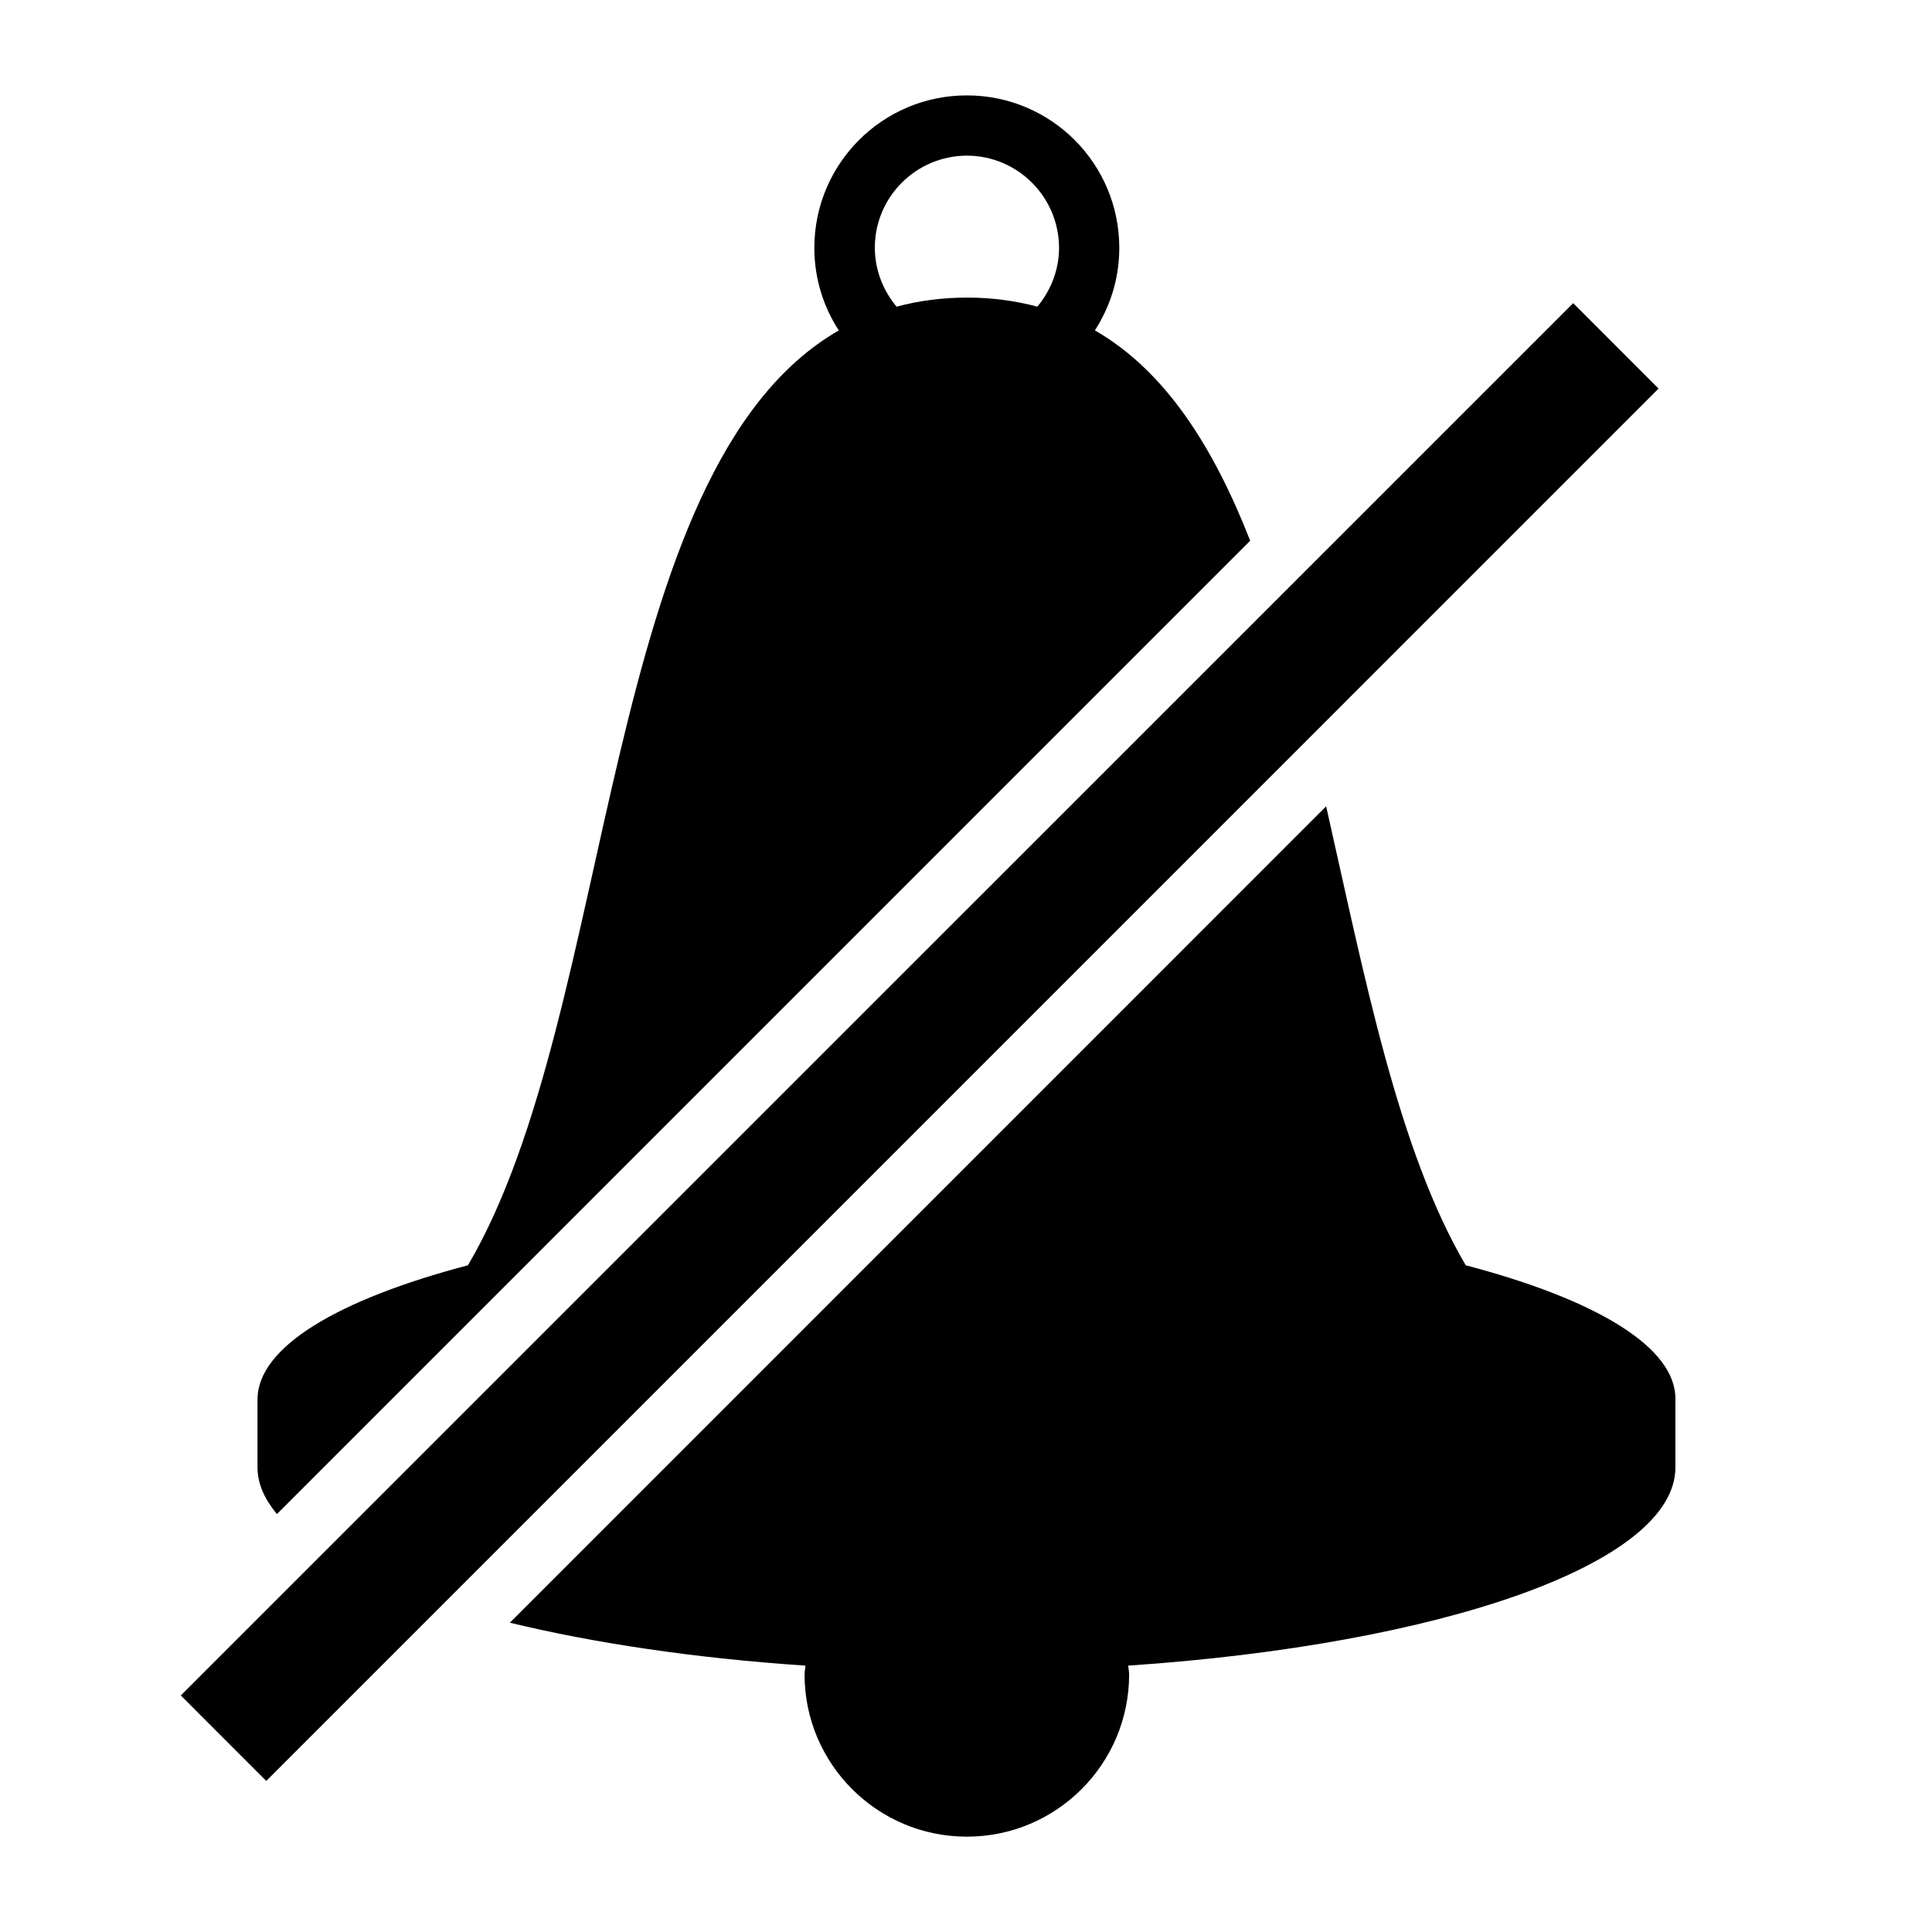 <svg xmlns="http://www.w3.org/2000/svg" xmlns:xlink="http://www.w3.org/1999/xlink" version="1.1" id="Layer_1" x="0px" y="0px" width="32px" height="32px" viewBox="0 0 32 32" enable-background="new 0 0 32 32" xml:space="preserve">
<path id="nobell" d="M20.707,8.956c-0.605-1.545-1.4-2.809-2.572-3.484c0.254-0.395,0.404-0.861,0.404-1.366  c0-1.396-1.129-2.526-2.525-2.526c-1.396,0-2.526,1.131-2.526,2.526c0,0.505,0.15,0.973,0.405,1.367  C9.92,7.759,10.236,16.732,7.751,20.957C5.6,21.523,4.265,22.311,4.265,23.18v1.125c0,0.271,0.117,0.525,0.322,0.773L20.707,8.956z   M16.015,2.578c0.843,0.002,1.524,0.685,1.526,1.527c0,0.372-0.139,0.708-0.359,0.974c-0.359-0.096-0.746-0.15-1.165-0.15  c-0.422,0-0.808,0.055-1.167,0.15c-0.221-0.265-0.359-0.602-0.36-0.974C14.489,3.263,15.172,2.58,16.015,2.578z M24.277,20.957  c-1.125-1.914-1.678-4.801-2.312-7.602L8.445,26.877c1.395,0.338,3.061,0.588,4.896,0.711c-0.003,0.047-0.015,0.096-0.015,0.145  c0,1.482,1.203,2.688,2.688,2.688c1.484,0,2.688-1.203,2.688-2.688c0-0.049-0.012-0.098-0.016-0.145  c5.188-0.35,9.064-1.688,9.064-3.283V23.18C27.764,22.311,26.43,21.523,24.277,20.957z M26.057,5.021L2.995,28.082l1.415,1.416  L27.471,6.436L26.057,5.021z"/>
</svg>